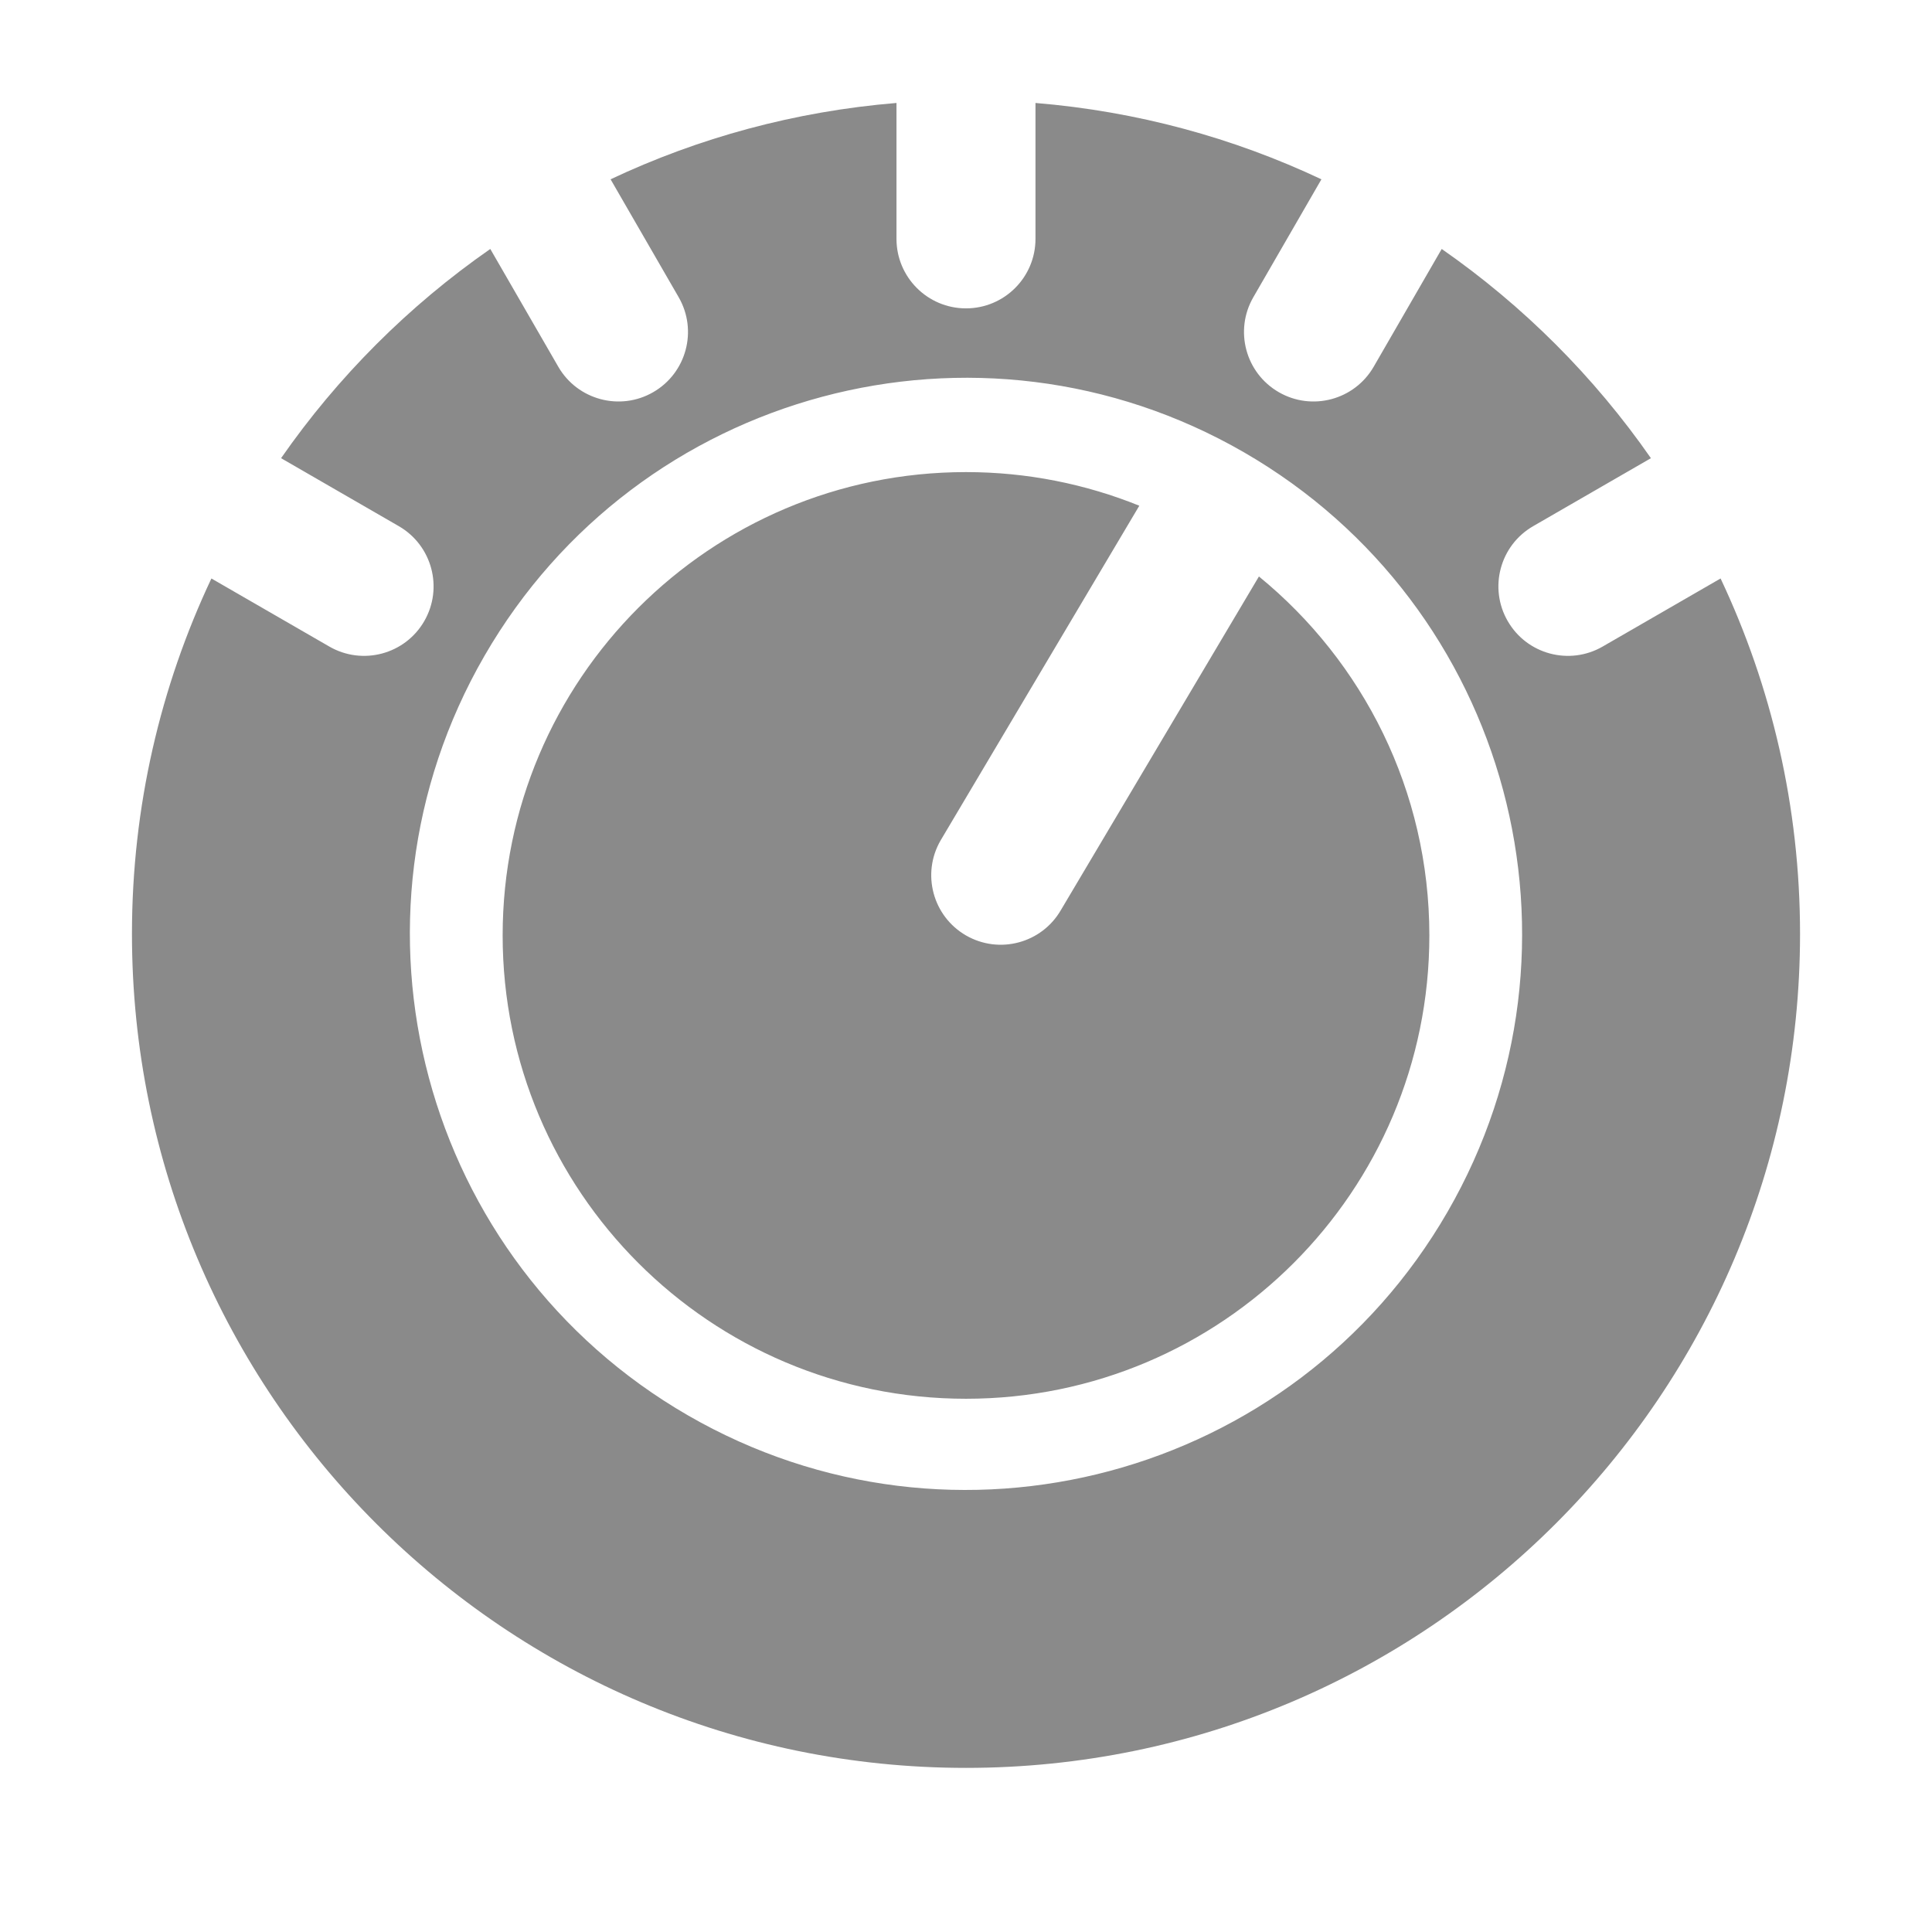 <?xml version="1.0" standalone="no"?><!DOCTYPE svg PUBLIC "-//W3C//DTD SVG 1.1//EN" "http://www.w3.org/Graphics/SVG/1.1/DTD/svg11.dtd"><svg t="1537262880117" class="icon" style="" viewBox="0 0 1024 1024" version="1.1" xmlns="http://www.w3.org/2000/svg" p-id="6607" xmlns:xlink="http://www.w3.org/1999/xlink" width="200" height="200"><defs><style type="text/css"></style></defs><path d="M911.945 306.603l-62.498 36.078c-17.623 10.178-40.146 4.144-50.316-13.477-10.177-17.622-4.144-40.145 13.469-50.324l62.422-36.034c-30.075-43.23-67.661-80.808-110.887-110.891l-36.05 62.415c-10.171 17.621-32.693 23.655-50.316 13.486-17.625-10.178-23.657-32.701-13.48-50.322L700.379 95.038c-46.632-22.001-97.724-36.021-151.552-40.467l0 72.036c0 20.337-16.481 36.836-36.837 36.836-20.337 0-36.836-16.499-36.836-36.836L475.154 54.57c-53.818 4.446-104.913 18.466-151.533 40.462l36.089 62.503c10.17 17.622 4.134 40.144-13.489 50.322-17.612 10.169-40.146 4.135-50.325-13.486l-36.032-62.415c-43.235 30.082-80.812 67.666-110.894 110.891l62.411 36.034c17.624 10.179 23.657 32.703 13.489 50.324-10.17 17.621-32.703 23.656-50.327 13.477l-62.498-36.072c-26.967 57.153-42.105 120.981-42.105 188.367 0 244.134 197.907 442.042 442.051 442.042 244.153 0 442.067-197.905 442.067-442.042C954.058 427.586 938.92 363.756 911.945 306.603zM767.226 642.319c-81.386 140.943-261.623 189.244-402.584 107.868-140.962-81.383-189.254-261.618-107.865-402.565 81.378-140.946 261.624-189.245 402.584-107.87C800.302 321.137 848.603 501.373 767.226 642.319zM667.259 305.543 562.32 482.313c-10.17 17.611-32.695 23.655-50.325 13.487-17.613-10.179-23.656-32.711-13.479-50.324L603.857 268.041c-28.384-11.46-59.371-17.824-91.863-17.824-135.626 0-245.582 109.951-245.582 245.583 0 135.62 109.956 245.572 245.582 245.572 135.645 0 245.593-109.95 245.593-245.572C757.588 419.071 722.381 350.582 667.259 305.543z" p-id="6608" fill="#8a8a8a"></path></svg>